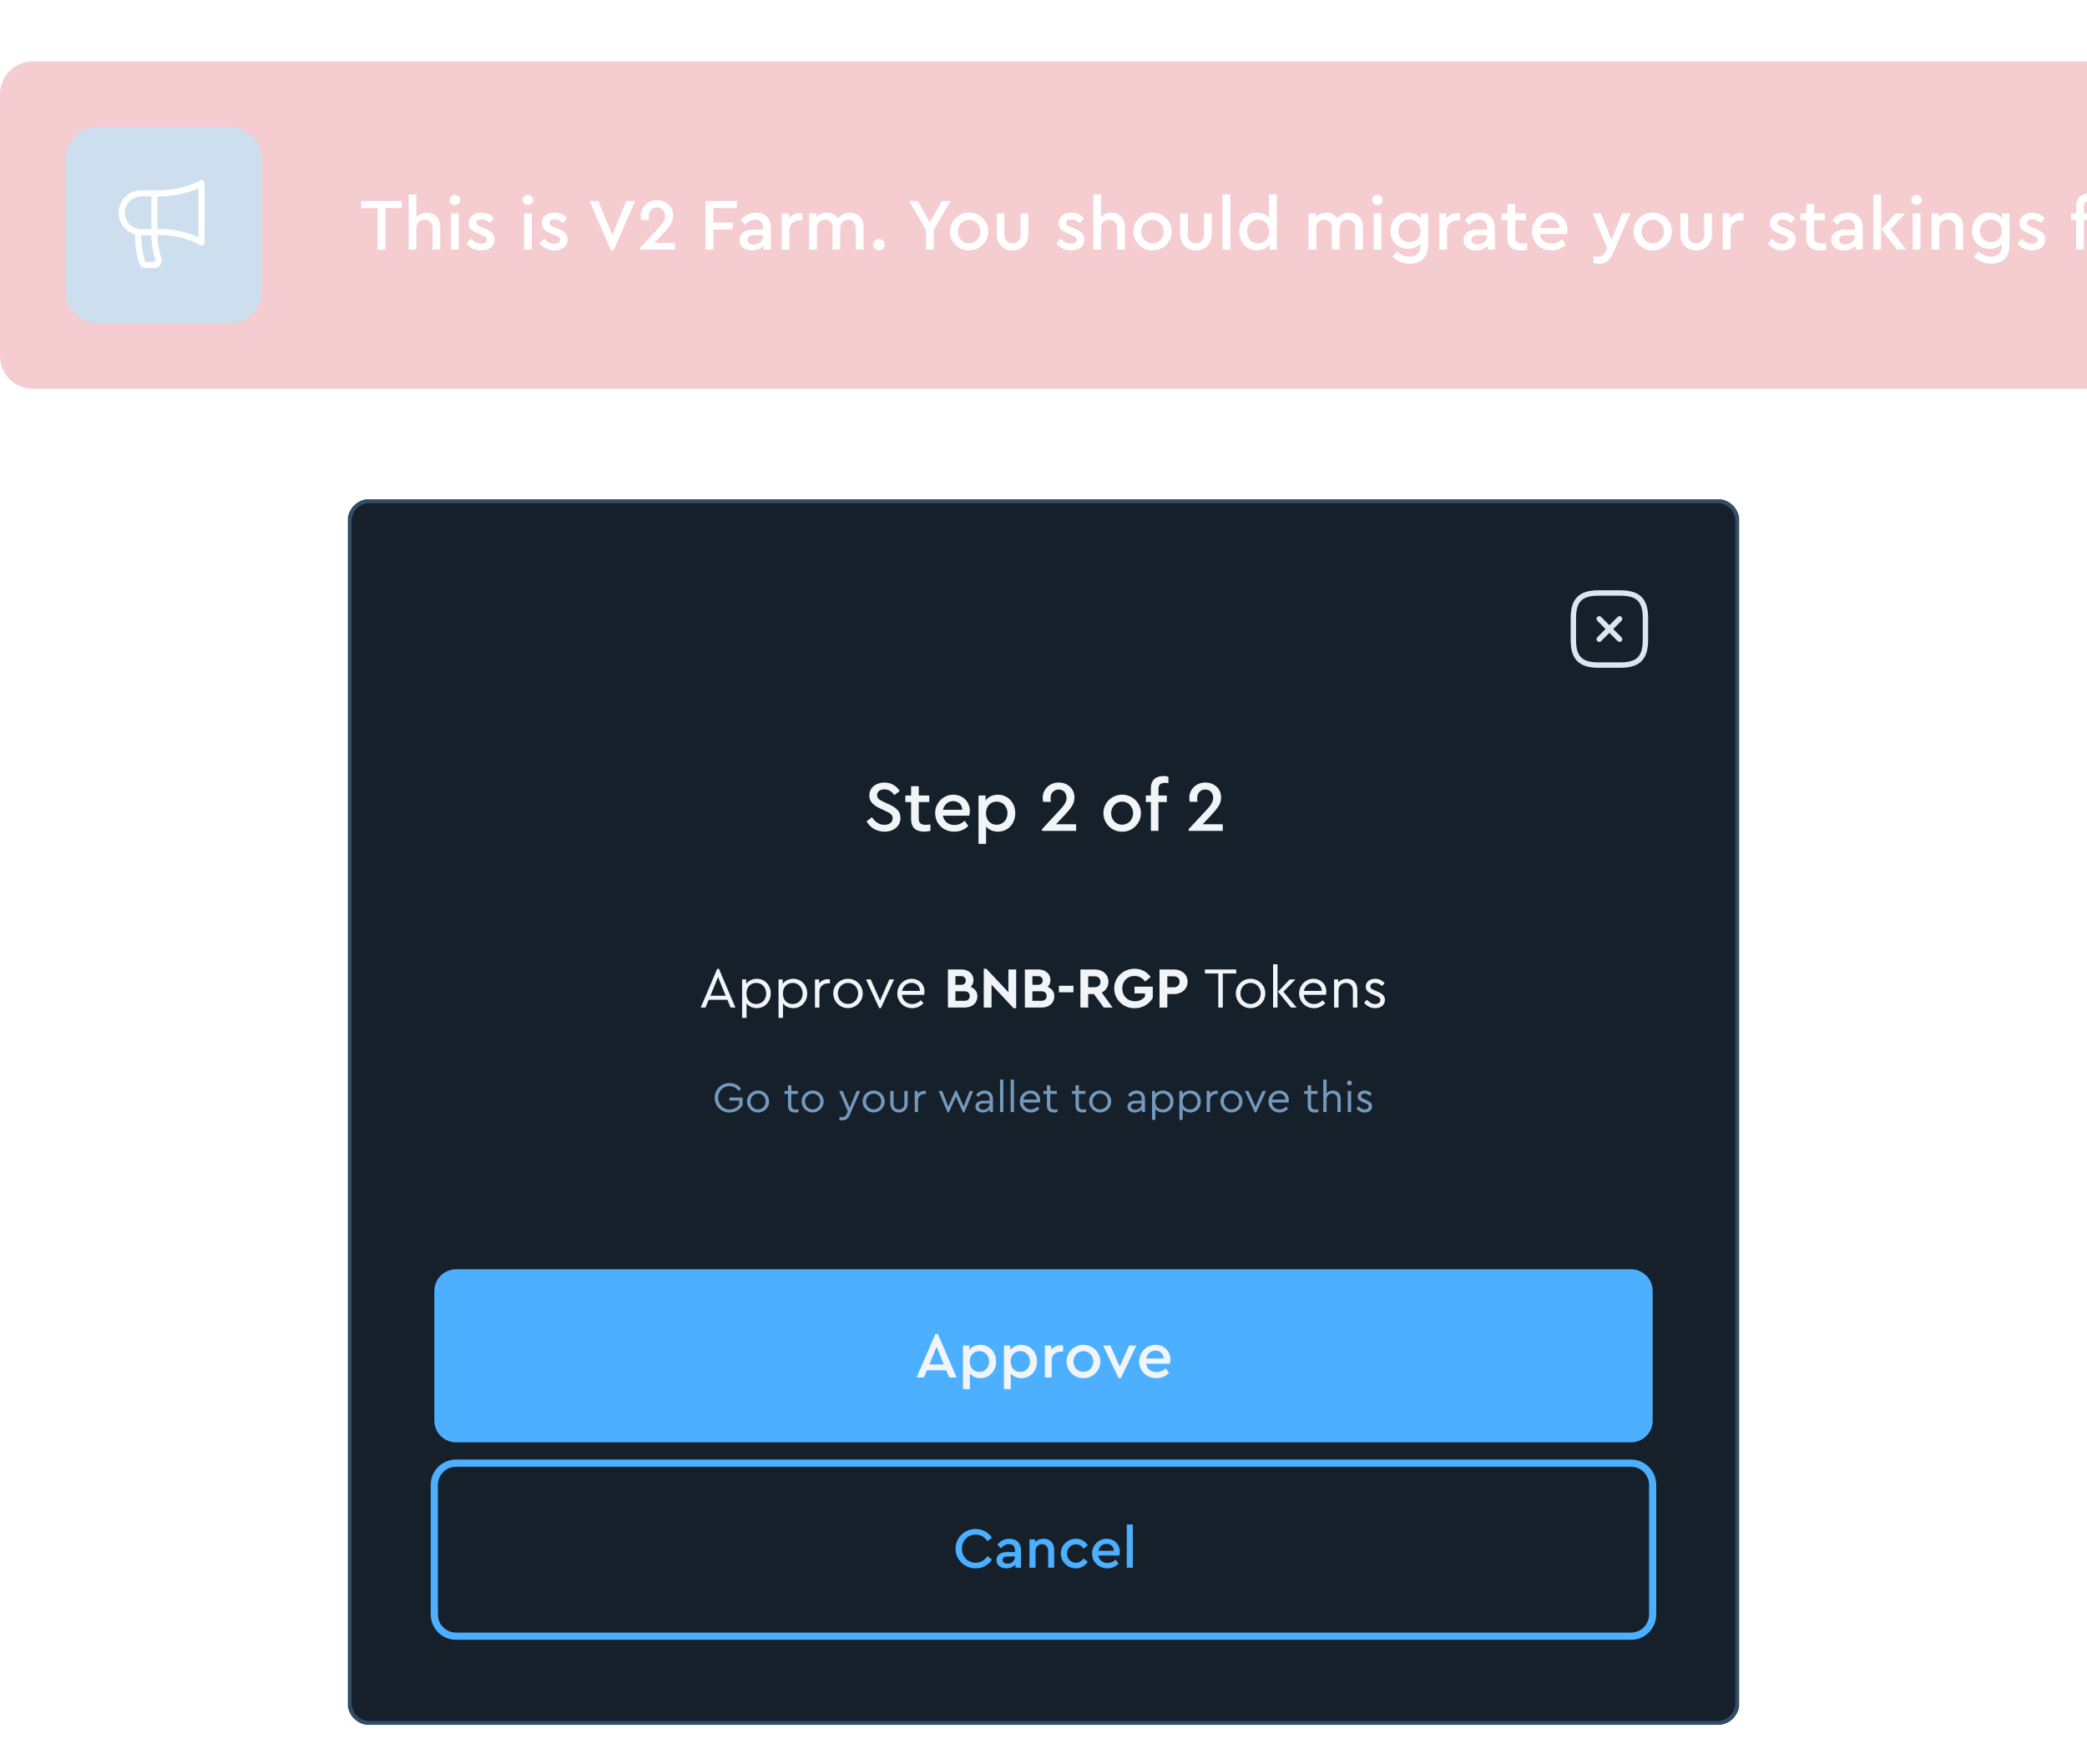 <svg width="510" height="431" viewBox="0 0 510 431" fill="none" xmlns="http://www.w3.org/2000/svg">
<g clip-path="url(#clip0_906_14602)">
<g clip-path="url(#clip1_906_14602)">
<path d="M419.715 122.44H90.285C87.609 122.44 85.44 124.609 85.44 127.285V416.197C85.44 418.872 87.609 421.041 90.285 421.041H419.715C422.391 421.041 424.56 418.872 424.56 416.197V127.285C424.56 124.609 422.391 122.44 419.715 122.44Z" fill="#15202B"/>
<path d="M390.797 156.863C390.63 156.863 390.463 156.801 390.33 156.669C390.075 156.414 390.075 155.991 390.33 155.736L395.316 150.75C395.571 150.495 395.994 150.495 396.25 150.75C396.505 151.006 396.505 151.428 396.25 151.684L391.264 156.669C391.141 156.801 390.965 156.863 390.797 156.863Z" fill="#DCE6EF"/>
<path d="M395.783 156.863C395.615 156.863 395.448 156.801 395.316 156.669L390.33 151.684C390.075 151.428 390.075 151.006 390.33 150.75C390.586 150.495 391.009 150.495 391.264 150.75L396.25 155.736C396.505 155.991 396.505 156.414 396.25 156.669C396.118 156.801 395.95 156.863 395.783 156.863Z" fill="#DCE6EF"/>
<path d="M395.933 163.179H390.648C385.865 163.179 383.821 161.136 383.821 156.353V151.068C383.821 146.285 385.865 144.241 390.648 144.241H395.933C400.716 144.241 402.759 146.285 402.759 151.068V156.353C402.759 161.136 400.716 163.179 395.933 163.179ZM390.648 145.562C386.587 145.562 385.143 147.007 385.143 151.068V156.353C385.143 160.413 386.587 161.858 390.648 161.858H395.933C399.993 161.858 401.438 160.413 401.438 156.353V151.068C401.438 147.007 399.993 145.562 395.933 145.562H390.648Z" fill="#DCE6EF"/>
<path d="M211.766 200.711C212.665 202.279 214.25 203.23 216.153 203.23C218.39 203.23 220.046 201.891 220.046 199.865C220.046 198.332 219.148 197.416 217.263 196.553L215.959 195.954C214.814 195.373 214.409 195.214 214.338 194.298C214.338 193.382 215.114 192.889 216.1 192.889C217.087 192.889 217.932 193.382 218.549 194.298L219.852 193.294C219.13 192.043 217.738 191.215 216.1 191.215C214.092 191.215 212.436 192.466 212.436 194.369C212.436 195.919 213.458 196.817 215.149 197.593L216.435 198.192C217.65 198.755 218.144 199.108 218.144 199.936C218.144 200.922 217.333 201.556 216.135 201.556C214.796 201.556 213.863 200.834 213.088 199.707L211.766 200.711ZM227.369 201.468C226.858 201.521 226.489 201.556 226.224 201.556C225.097 201.556 224.515 201.169 224.515 200.059V195.989H227.087V194.386H224.515V192.114H222.648V194.386H221.239V195.989H222.648V200.217C222.648 202.243 223.846 203.23 225.837 203.23C226.277 203.23 226.788 203.159 227.369 203.036V201.468ZM236.859 199.319C236.947 198.914 237 198.526 237 198.156C237 195.901 235.292 194.193 233.001 194.193C230.553 194.14 228.474 196.236 228.527 198.72C228.527 201.274 230.535 203.23 233.178 203.23C234.499 203.23 235.644 202.772 236.63 201.838L235.75 200.57C234.974 201.257 234.129 201.592 233.23 201.592C231.751 201.592 230.641 200.728 230.412 199.319H236.859ZM230.447 197.874C230.729 196.588 231.715 195.76 232.931 195.76C234.146 195.76 235.133 196.553 235.151 197.874H230.447ZM248.104 198.702C248.104 196.148 246.307 194.193 243.858 194.193C242.59 194.193 241.48 194.703 240.846 195.602V194.386H239.12V206.207H240.969V201.979C241.656 202.772 242.678 203.23 243.858 203.23C246.307 203.23 248.104 201.292 248.104 198.702ZM246.201 198.72C246.201 200.376 245.039 201.539 243.559 201.539C242.203 201.539 240.952 200.605 240.952 198.702C240.952 196.817 242.203 195.884 243.559 195.884C245.056 195.884 246.201 197.064 246.201 198.72ZM258.06 201.415L260.104 199.249C260.914 198.385 261.531 197.645 261.936 196.994C262.359 196.342 262.57 195.62 262.57 194.827C262.57 192.783 260.932 191.215 258.712 191.215C256.334 191.215 254.801 193.03 254.801 194.932C254.801 195.285 254.836 195.62 254.924 195.937H256.809C256.756 195.584 256.721 195.285 256.721 195.038C256.721 193.84 257.514 192.924 258.694 192.924C259.875 192.924 260.632 193.787 260.632 194.968C260.632 195.954 260.068 196.8 258.782 198.156L254.642 202.613V203.036H262.975V201.415H258.06ZM269.644 198.702C269.591 201.151 271.723 203.283 274.207 203.23C276.726 203.283 278.857 201.151 278.804 198.702C278.857 196.254 276.726 194.14 274.207 194.193C271.723 194.157 269.591 196.218 269.644 198.702ZM276.902 198.72C276.902 200.288 275.739 201.521 274.207 201.521C272.692 201.521 271.529 200.323 271.529 198.72C271.529 197.117 272.692 195.884 274.224 195.884C275.722 195.884 276.902 197.117 276.902 198.72ZM283.091 192.801C283.091 191.691 283.655 191.303 284.783 191.303C284.994 191.303 285.241 191.321 285.523 191.356V189.788C285.188 189.683 284.8 189.63 284.325 189.63C282.422 189.63 281.242 190.616 281.242 192.642V194.386H280.009V195.989H281.242V203.036H283.091V195.989H285.135V194.386H283.091V192.801ZM293.895 201.415L295.938 199.249C296.749 198.385 297.365 197.645 297.771 196.994C298.193 196.342 298.405 195.62 298.405 194.827C298.405 192.783 296.766 191.215 294.547 191.215C292.168 191.215 290.636 193.03 290.636 194.932C290.636 195.285 290.671 195.62 290.759 195.937H292.644C292.591 195.584 292.556 195.285 292.556 195.038C292.556 193.84 293.349 192.924 294.529 192.924C295.709 192.924 296.467 193.787 296.467 194.968C296.467 195.954 295.903 196.8 294.617 198.156L290.477 202.613V203.036H298.81V201.415H293.895Z" fill="#F1F5F8"/>
<path d="M178.542 246.197H179.712L175.681 236.74H175.273L171.242 246.197H172.398L173.187 244.308H177.753L178.542 246.197ZM177.33 243.322H173.61L175.47 238.742L177.33 243.322ZM188.352 242.758C188.352 240.743 186.914 239.178 184.955 239.178C183.884 239.178 182.884 239.644 182.362 240.433V239.333H181.348V248.734H182.433V245.21C182.997 245.929 183.941 246.352 184.955 246.352C186.886 246.352 188.352 244.773 188.352 242.758ZM187.239 242.772C187.239 244.252 186.196 245.351 184.8 245.351C183.532 245.351 182.419 244.506 182.419 242.758C182.419 241.025 183.574 240.179 184.8 240.179C186.196 240.179 187.239 241.292 187.239 242.772ZM197.257 242.758C197.257 240.743 195.82 239.178 193.861 239.178C192.79 239.178 191.789 239.644 191.267 240.433V239.333H190.253V248.734H191.338V245.21C191.902 245.929 192.846 246.352 193.861 246.352C195.791 246.352 197.257 244.773 197.257 242.758ZM196.144 242.772C196.144 244.252 195.101 245.351 193.706 245.351C192.437 245.351 191.324 244.506 191.324 242.758C191.324 241.025 192.48 240.179 193.706 240.179C195.101 240.179 196.144 241.292 196.144 242.772ZM202.807 239.333C202.624 239.291 202.455 239.277 202.3 239.277C201.468 239.277 200.665 239.644 200.172 240.306V239.333H199.157V246.197H200.242V242.307C200.242 241.039 201.243 240.292 202.399 240.292H202.807V239.333ZM203.633 242.758C203.604 244.689 205.253 246.38 207.212 246.338C209.171 246.38 210.862 244.689 210.82 242.758C210.862 240.799 209.185 239.15 207.226 239.178C205.267 239.136 203.59 240.799 203.633 242.758ZM209.707 242.772C209.707 244.21 208.607 245.337 207.212 245.337C205.817 245.337 204.746 244.21 204.746 242.772C204.746 241.292 205.817 240.179 207.226 240.179C208.622 240.179 209.707 241.292 209.707 242.772ZM217.329 239.333L215.06 244.506L212.776 239.333H211.621L214.862 246.352H215.257L218.484 239.333H217.329ZM225.834 243.096C225.89 242.815 225.918 242.547 225.918 242.279C225.918 240.461 224.565 239.178 222.79 239.178C220.831 239.178 219.281 240.785 219.281 242.772C219.281 244.788 220.873 246.352 222.917 246.352C224.002 246.352 224.946 245.901 225.665 245.154L225.031 244.421C224.41 245.041 223.706 245.351 222.931 245.351C221.578 245.351 220.535 244.449 220.408 243.096H225.834ZM220.45 242.138C220.69 240.954 221.62 240.165 222.762 240.165C223.903 240.165 224.791 240.912 224.805 242.138H220.45ZM238.85 243.463C238.85 242.335 238.23 241.546 237.201 241.166C237.666 240.729 237.892 240.165 237.892 239.489C237.892 237.966 236.665 236.895 234.946 236.895H231.648V246.197H235.792C237.581 246.197 238.85 245.069 238.85 243.463ZM234.791 238.53C235.566 238.53 236.003 238.925 236.003 239.587C236.003 240.25 235.566 240.658 234.791 240.658H233.48V238.53H234.791ZM236.975 243.392C236.975 244.125 236.482 244.562 235.651 244.562H233.48V242.223H235.651C236.482 242.223 236.975 242.674 236.975 243.392ZM246.42 236.895V242.448L241.022 236.726H240.402V246.197H242.304V240.616L247.688 246.366H248.322V236.895H246.42ZM257.65 243.463C257.65 242.335 257.03 241.546 256.001 241.166C256.466 240.729 256.692 240.165 256.692 239.489C256.692 237.966 255.466 236.895 253.746 236.895H250.449V246.197H254.592C256.382 246.197 257.65 245.069 257.65 243.463ZM253.591 238.53C254.367 238.53 254.803 238.925 254.803 239.587C254.803 240.25 254.367 240.658 253.591 240.658H252.281V238.53H253.591ZM255.776 243.392C255.776 244.125 255.283 244.562 254.451 244.562H252.281V242.223H254.451C255.283 242.223 255.776 242.674 255.776 243.392ZM258.765 242.476H262.317V240.884H258.765V242.476ZM271.869 246.197L269.233 242.547C270.248 242.039 270.868 241.081 270.868 239.897C270.868 238.107 269.459 236.895 267.514 236.895H264.019V246.197H265.921V242.913H267.317L269.726 246.197H271.869ZM265.921 238.572H267.514C268.374 238.572 268.923 239.108 268.923 239.897C268.923 240.701 268.402 241.236 267.514 241.236H265.921V238.572ZM272.291 241.546C272.249 244.21 274.532 246.422 277.266 246.366C278.239 246.366 279.113 246.141 279.888 245.675C280.677 245.21 281.283 244.59 281.706 243.843V241.095H277.238V242.744H279.803V243.505C279.282 244.224 278.422 244.661 277.351 244.661C275.505 244.661 274.25 243.35 274.25 241.546C274.25 239.77 275.462 238.488 277.238 238.488C278.309 238.488 279.169 238.939 279.831 239.855L281.184 238.742C280.282 237.459 278.901 236.726 277.266 236.726C274.518 236.684 272.235 238.868 272.291 241.546ZM283.356 246.197H285.259V242.913H286.852C288.796 242.913 290.206 241.673 290.206 239.897C290.206 238.107 288.796 236.895 286.852 236.895H283.356V246.197ZM285.259 241.25V238.572H286.852C287.711 238.572 288.261 239.108 288.261 239.897C288.261 240.701 287.739 241.25 286.852 241.25H285.259ZM297.714 246.197H298.813V237.882H302.097V236.895H294.444V237.882H297.714V246.197ZM302.01 242.758C301.982 244.689 303.63 246.38 305.589 246.338C307.548 246.38 309.24 244.689 309.197 242.758C309.24 240.799 307.562 239.15 305.604 239.178C303.645 239.136 301.967 240.799 302.01 242.758ZM308.084 242.772C308.084 244.21 306.985 245.337 305.589 245.337C304.194 245.337 303.123 244.21 303.123 242.772C303.123 241.292 304.194 240.179 305.604 240.179C306.999 240.179 308.084 241.292 308.084 242.772ZM311.105 246.197H312.19V235.627H311.105V246.197ZM313.614 242.349L316.587 239.333H315.164L312.303 242.335L315.46 246.197H316.855L313.614 242.349ZM324.019 243.096C324.075 242.815 324.104 242.547 324.104 242.279C324.104 240.461 322.751 239.178 320.975 239.178C319.016 239.178 317.466 240.785 317.466 242.772C317.466 244.788 319.058 246.352 321.102 246.352C322.187 246.352 323.131 245.901 323.85 245.154L323.216 244.421C322.596 245.041 321.891 245.351 321.116 245.351C319.763 245.351 318.72 244.449 318.593 243.096H324.019ZM318.635 242.138C318.875 240.954 319.805 240.165 320.947 240.165C322.088 240.165 322.976 240.912 322.99 242.138H318.635ZM331.69 241.884C331.69 240.264 330.732 239.178 329.139 239.178C328.28 239.178 327.533 239.503 327.025 240.066V239.333H326.011V246.197H327.096V242.011C327.096 240.94 327.843 240.179 328.9 240.179C329.957 240.179 330.605 240.926 330.605 242.011V246.197H331.69V241.884ZM333.344 245.013C333.95 245.802 334.881 246.352 336.022 246.352C336.699 246.352 337.262 246.183 337.727 245.83C338.192 245.478 338.432 244.971 338.432 244.337C338.432 243.392 337.896 242.857 336.614 242.307L335.98 242.039C335.148 241.687 334.866 241.476 334.866 241.039C334.866 240.489 335.331 240.179 336.008 240.179C336.642 240.179 337.234 240.475 337.699 240.94L338.362 240.264C337.798 239.587 337.023 239.178 336.064 239.178C334.754 239.178 333.753 239.897 333.753 241.095C333.753 242.011 334.317 242.533 335.458 242.998L336.121 243.28C336.966 243.618 337.319 243.829 337.319 244.379C337.319 244.985 336.755 245.351 336.008 245.351C335.233 245.351 334.697 244.971 334.035 244.294L333.344 245.013Z" fill="#F1F5F8"/>
<path d="M174.648 268.253C174.616 270.251 176.276 271.889 178.274 271.857C178.961 271.857 179.584 271.699 180.145 271.371C180.715 271.043 181.159 270.599 181.466 270.05V268.189H178.263V268.929H180.641V269.87C180.166 270.631 179.331 271.117 178.316 271.117C176.709 271.149 175.473 269.838 175.504 268.242C175.473 266.667 176.688 265.378 178.274 265.41C179.204 265.41 179.954 265.832 180.493 266.562L181.117 266.075C180.472 265.177 179.457 264.649 178.274 264.649C176.276 264.617 174.616 266.255 174.648 268.253ZM182.555 269.162C182.534 270.61 183.771 271.878 185.24 271.847C186.709 271.878 187.978 270.61 187.946 269.162C187.978 267.693 186.72 266.456 185.251 266.477C183.781 266.445 182.524 267.693 182.555 269.162ZM187.111 269.172C187.111 270.251 186.287 271.096 185.24 271.096C184.194 271.096 183.39 270.251 183.39 269.172C183.39 268.063 184.194 267.228 185.251 267.228C186.297 267.228 187.111 268.063 187.111 269.172ZM195.151 271.054C194.887 271.096 194.665 271.117 194.464 271.117C193.756 271.117 193.375 270.864 193.375 270.134V267.323H194.982V266.593H193.375V265.188H192.562V266.593H191.695V267.323H192.562V270.187C192.562 271.318 193.227 271.857 194.295 271.857C194.538 271.857 194.824 271.815 195.151 271.741V271.054ZM195.892 269.162C195.871 270.61 197.108 271.878 198.577 271.847C200.046 271.878 201.314 270.61 201.283 269.162C201.314 267.693 200.057 266.456 198.587 266.477C197.118 266.445 195.86 267.693 195.892 269.162ZM200.448 269.172C200.448 270.251 199.623 271.096 198.577 271.096C197.53 271.096 196.727 270.251 196.727 269.172C196.727 268.063 197.53 267.228 198.587 267.228C199.634 267.228 200.448 268.063 200.448 269.172ZM209.333 266.593L207.631 270.695L205.929 266.593H205.052L207.187 271.582L206.912 272.195C206.648 272.819 206.288 273.02 205.749 273.02C205.601 273.02 205.39 272.999 205.126 272.967V273.654C205.39 273.728 205.654 273.76 205.918 273.76C206.711 273.76 207.271 273.358 207.663 272.46L210.199 266.593H209.333ZM210.797 269.162C210.776 270.61 212.013 271.878 213.482 271.847C214.951 271.878 216.22 270.61 216.188 269.162C216.22 267.693 214.962 266.456 213.493 266.477C212.023 266.445 210.766 267.693 210.797 269.162ZM215.353 269.172C215.353 270.251 214.529 271.096 213.482 271.096C212.436 271.096 211.632 270.251 211.632 269.172C211.632 268.063 212.436 267.228 213.493 267.228C214.539 267.228 215.353 268.063 215.353 269.172ZM217.555 269.69C217.555 270.99 218.485 271.857 219.69 271.857C220.885 271.857 221.815 270.99 221.815 269.69V266.593H221.001V269.743C221.001 270.557 220.441 271.107 219.69 271.107C218.929 271.107 218.358 270.578 218.358 269.743V266.593H217.555V269.69ZM226.271 266.593C226.133 266.562 226.007 266.551 225.89 266.551C225.267 266.551 224.664 266.826 224.294 267.323V266.593H223.533V271.741H224.347V268.824C224.347 267.872 225.098 267.312 225.964 267.312H226.271V266.593ZM236.95 266.593L235.491 270.377L233.758 266.477H233.451L231.739 270.409L230.249 266.593H229.382L231.57 271.857H231.855L233.599 267.967L235.354 271.857H235.65L237.817 266.593H236.95ZM242.647 268.57C242.647 267.217 241.855 266.477 240.639 266.477C239.783 266.477 239.011 266.847 238.546 267.608L239.085 268.052C239.508 267.502 239.963 267.228 240.586 267.228C241.358 267.228 241.833 267.682 241.833 268.528V268.972H240.206C239.096 268.972 238.356 269.532 238.356 270.409C238.356 271.297 239.096 271.857 240.153 271.857C240.903 271.857 241.506 271.582 241.886 271.075V271.741H242.647V268.57ZM241.833 269.764C241.833 270.557 241.104 271.181 240.258 271.181C239.656 271.181 239.191 270.885 239.191 270.367C239.191 269.891 239.582 269.638 240.301 269.638H241.833V269.764ZM244.374 271.741H245.188V263.813H244.374V271.741ZM246.975 271.741H247.789V263.813H246.975V271.741ZM254.121 269.416C254.163 269.204 254.184 269.003 254.184 268.802C254.184 267.439 253.17 266.477 251.838 266.477C250.369 266.477 249.206 267.682 249.206 269.172C249.206 270.684 250.4 271.857 251.933 271.857C252.747 271.857 253.455 271.519 253.994 270.959L253.518 270.409C253.053 270.874 252.525 271.107 251.944 271.107C250.929 271.107 250.147 270.43 250.052 269.416H254.121ZM250.083 268.697C250.263 267.809 250.961 267.217 251.817 267.217C252.673 267.217 253.339 267.777 253.349 268.697H250.083ZM258.426 271.054C258.162 271.096 257.94 271.117 257.739 271.117C257.031 271.117 256.651 270.864 256.651 270.134V267.323H258.257V266.593H256.651V265.188H255.837V266.593H254.97V267.323H255.837V270.187C255.837 271.318 256.503 271.857 257.57 271.857C257.813 271.857 258.099 271.815 258.426 271.741V271.054ZM265.414 271.054C265.15 271.096 264.928 271.117 264.727 271.117C264.019 271.117 263.638 270.864 263.638 270.134V267.323H265.245V266.593H263.638V265.188H262.824V266.593H261.958V267.323H262.824V270.187C262.824 271.318 263.49 271.857 264.558 271.857C264.801 271.857 265.086 271.815 265.414 271.741V271.054ZM266.155 269.162C266.134 270.61 267.37 271.878 268.84 271.847C270.309 271.878 271.577 270.61 271.546 269.162C271.577 267.693 270.319 266.456 268.85 266.477C267.381 266.445 266.123 267.693 266.155 269.162ZM270.71 269.172C270.71 270.251 269.886 271.096 268.84 271.096C267.793 271.096 266.99 270.251 266.99 269.172C266.99 268.063 267.793 267.228 268.85 267.228C269.897 267.228 270.71 268.063 270.71 269.172ZM279.797 268.57C279.797 267.217 279.004 266.477 277.789 266.477C276.933 266.477 276.161 266.847 275.696 267.608L276.235 268.052C276.658 267.502 277.112 267.228 277.736 267.228C278.508 267.228 278.983 267.682 278.983 268.528V268.972H277.355C276.246 268.972 275.506 269.532 275.506 270.409C275.506 271.297 276.246 271.857 277.303 271.857C278.053 271.857 278.656 271.582 279.036 271.075V271.741H279.797V268.57ZM278.983 269.764C278.983 270.557 278.254 271.181 277.408 271.181C276.806 271.181 276.341 270.885 276.341 270.367C276.341 269.891 276.732 269.638 277.451 269.638H278.983V269.764ZM286.777 269.162C286.777 267.65 285.699 266.477 284.229 266.477C283.426 266.477 282.676 266.826 282.285 267.418V266.593H281.524V273.644H282.337V271.001C282.76 271.54 283.468 271.857 284.229 271.857C285.678 271.857 286.777 270.673 286.777 269.162ZM285.942 269.172C285.942 270.282 285.16 271.107 284.113 271.107C283.162 271.107 282.327 270.473 282.327 269.162C282.327 267.862 283.194 267.228 284.113 267.228C285.16 267.228 285.942 268.063 285.942 269.172ZM293.455 269.162C293.455 267.65 292.377 266.477 290.908 266.477C290.105 266.477 289.354 266.826 288.963 267.418V266.593H288.202V273.644H289.016V271.001C289.439 271.54 290.147 271.857 290.908 271.857C292.356 271.857 293.455 270.673 293.455 269.162ZM292.62 269.172C292.62 270.282 291.838 271.107 290.792 271.107C289.84 271.107 289.005 270.473 289.005 269.162C289.005 267.862 289.872 267.228 290.792 267.228C291.838 267.228 292.62 268.063 292.62 269.172ZM297.618 266.593C297.481 266.562 297.354 266.551 297.238 266.551C296.614 266.551 296.011 266.826 295.641 267.323V266.593H294.88V271.741H295.694V268.824C295.694 267.872 296.445 267.312 297.312 267.312H297.618V266.593ZM298.236 269.162C298.215 270.61 299.452 271.878 300.921 271.847C302.39 271.878 303.659 270.61 303.627 269.162C303.659 267.693 302.401 266.456 300.932 266.477C299.463 266.445 298.205 267.693 298.236 269.162ZM302.792 269.172C302.792 270.251 301.968 271.096 300.921 271.096C299.875 271.096 299.071 270.251 299.071 269.172C299.071 268.063 299.875 267.228 300.932 267.228C301.978 267.228 302.792 268.063 302.792 269.172ZM308.509 266.593L306.807 270.473L305.095 266.593H304.228L306.659 271.857H306.955L309.375 266.593H308.509ZM314.888 269.416C314.931 269.204 314.952 269.003 314.952 268.802C314.952 267.439 313.937 266.477 312.605 266.477C311.136 266.477 309.973 267.682 309.973 269.172C309.973 270.684 311.168 271.857 312.7 271.857C313.514 271.857 314.223 271.519 314.762 270.959L314.286 270.409C313.821 270.874 313.292 271.107 312.711 271.107C311.696 271.107 310.914 270.43 310.819 269.416H314.888ZM310.851 268.697C311.03 267.809 311.728 267.217 312.584 267.217C313.44 267.217 314.106 267.777 314.117 268.697H310.851ZM322.155 271.054C321.891 271.096 321.669 271.117 321.468 271.117C320.76 271.117 320.38 270.864 320.38 270.134V267.323H321.986V266.593H320.38V265.188H319.566V266.593H318.699V267.323H319.566V270.187C319.566 271.318 320.232 271.857 321.299 271.857C321.542 271.857 321.828 271.815 322.155 271.741V271.054ZM327.63 268.507C327.63 267.291 326.911 266.477 325.727 266.477C325.082 266.477 324.533 266.741 324.184 267.175V263.813H323.37V271.741H324.184V268.612C324.184 267.809 324.744 267.228 325.537 267.228C326.33 267.228 326.816 267.777 326.816 268.612V271.741H327.63V268.507ZM329.356 271.741H330.17V266.593H329.356V271.741ZM329.155 264.627C329.155 264.966 329.43 265.219 329.768 265.219C330.107 265.219 330.371 264.966 330.371 264.627C330.371 264.3 330.096 264.035 329.768 264.035C329.43 264.035 329.155 264.3 329.155 264.627ZM331.472 270.853C331.926 271.445 332.624 271.857 333.48 271.857C333.987 271.857 334.41 271.73 334.759 271.466C335.108 271.202 335.288 270.821 335.288 270.346C335.288 269.638 334.886 269.236 333.924 268.824L333.448 268.623C332.825 268.359 332.613 268.2 332.613 267.872C332.613 267.46 332.962 267.228 333.47 267.228C333.945 267.228 334.389 267.45 334.738 267.798L335.235 267.291C334.812 266.784 334.231 266.477 333.512 266.477C332.529 266.477 331.778 267.016 331.778 267.915C331.778 268.602 332.201 268.993 333.057 269.342L333.554 269.553C334.188 269.807 334.453 269.965 334.453 270.377C334.453 270.832 334.03 271.107 333.47 271.107C332.888 271.107 332.487 270.821 331.99 270.314L331.472 270.853Z" fill="#7599BD"/>
<g filter="url(#filter0_dd_906_14602)">
<path d="M106.14 303.451C106.14 300.532 108.506 298.166 111.425 298.166H398.575C401.494 298.166 403.86 300.532 403.86 303.451V335.161C403.86 338.08 401.494 340.446 398.575 340.446H111.425C108.506 340.446 106.14 338.08 106.14 335.161V303.451Z" fill="#4CAFFF"/>
<path d="M231.971 324.591H233.778L229.165 313.952H228.594L223.98 324.591H225.772L226.517 322.847H231.226L231.971 324.591ZM230.623 321.404H227.119L228.879 317.076L230.623 321.404ZM243.42 320.691C243.42 318.392 241.803 316.632 239.599 316.632C238.457 316.632 237.458 317.091 236.888 317.9V316.806H235.334V327.445H236.999V323.64C237.617 324.353 238.537 324.765 239.599 324.765C241.803 324.765 243.42 323.021 243.42 320.691ZM241.708 320.706C241.708 322.197 240.661 323.243 239.329 323.243C238.108 323.243 236.983 322.403 236.983 320.691C236.983 318.994 238.108 318.154 239.329 318.154C240.677 318.154 241.708 319.216 241.708 320.706ZM253.422 320.691C253.422 318.392 251.804 316.632 249.601 316.632C248.459 316.632 247.46 317.091 246.889 317.9V316.806H245.336V327.445H247V323.64C247.619 324.353 248.538 324.765 249.601 324.765C251.804 324.765 253.422 323.021 253.422 320.691ZM251.709 320.706C251.709 322.197 250.663 323.243 249.331 323.243C248.11 323.243 246.985 322.403 246.985 320.691C246.985 318.994 248.11 318.154 249.331 318.154C250.679 318.154 251.709 319.216 251.709 320.706ZM259.794 316.806C259.603 316.758 259.397 316.727 259.159 316.727C258.272 316.727 257.447 317.123 256.892 317.821V316.806H255.338V324.591H257.003V320.437C257.003 319.057 257.97 318.281 259.286 318.281H259.794V316.806ZM260.637 320.691C260.59 322.894 262.508 324.813 264.744 324.765C267.011 324.813 268.93 322.894 268.882 320.691C268.93 318.487 267.011 316.584 264.744 316.632C262.508 316.6 260.59 318.455 260.637 320.691ZM267.17 320.706C267.17 322.117 266.123 323.227 264.744 323.227C263.38 323.227 262.334 322.149 262.334 320.706C262.334 319.264 263.38 318.154 264.76 318.154C266.107 318.154 267.17 319.264 267.17 320.706ZM275.903 316.806L273.636 321.959L271.353 316.806H269.577L273.35 324.765H273.921L277.679 316.806H275.903ZM285.88 321.245C285.96 320.881 286.007 320.532 286.007 320.199C286.007 318.17 284.469 316.632 282.408 316.632C280.204 316.584 278.333 318.471 278.381 320.706C278.381 323.005 280.188 324.765 282.567 324.765C283.756 324.765 284.786 324.353 285.674 323.513L284.881 322.371C284.184 322.989 283.423 323.291 282.614 323.291C281.282 323.291 280.283 322.514 280.077 321.245H285.88ZM280.109 319.945C280.363 318.788 281.251 318.043 282.345 318.043C283.439 318.043 284.326 318.756 284.342 319.945H280.109Z" fill="#F1F5F8"/>
</g>
<g filter="url(#filter1_dd_906_14602)">
<path d="M106.14 359.824C106.14 356.905 108.506 354.539 111.425 354.539H398.575C401.494 354.539 403.86 356.905 403.86 359.824V391.534C403.86 394.453 401.494 396.819 398.575 396.819H111.425C108.506 396.819 106.14 394.453 106.14 391.534V359.824Z" fill="#15202B"/>
<path d="M233.517 375.432C233.46 378.095 235.757 380.28 238.407 380.238C240.14 380.238 241.606 379.406 242.395 378.095L241.268 377.264C240.606 378.293 239.647 378.871 238.421 378.871C236.518 378.871 235.067 377.405 235.067 375.432C235.067 373.459 236.518 371.993 238.421 371.993C239.647 371.993 240.606 372.571 241.268 373.6L242.395 372.768C241.592 371.458 240.112 370.626 238.407 370.626C235.757 370.584 233.46 372.768 233.517 375.432ZM249.512 375.897C249.512 374.037 248.384 373.008 246.679 373.008C245.481 373.008 244.452 373.487 243.762 374.488L244.621 375.361C245.199 374.671 245.763 374.333 246.538 374.333C247.482 374.333 248.018 374.854 248.018 375.812V376.263H246.059C244.494 376.263 243.508 377.038 243.508 378.236C243.508 379.434 244.466 380.238 245.918 380.238C246.862 380.238 247.623 379.913 248.13 379.307V380.083H249.512V375.897ZM248.018 377.461C248.018 378.405 247.229 379.096 246.228 379.096C245.509 379.096 245.015 378.758 245.015 378.18C245.015 377.616 245.453 377.334 246.242 377.334H248.018V377.461ZM257.617 375.756C257.617 374.107 256.645 373.008 255.024 373.008C254.164 373.008 253.474 373.29 252.952 373.839V373.163H251.571V380.083H253.051V375.953C253.051 375.009 253.713 374.347 254.629 374.347C255.531 374.347 256.137 374.995 256.137 375.953V380.083H257.617V375.756ZM259.24 376.616C259.24 378.631 260.861 380.238 262.905 380.238C264.159 380.238 265.202 379.632 265.822 378.631L264.779 377.828C264.272 378.518 263.652 378.871 262.919 378.871C261.679 378.871 260.748 377.884 260.748 376.616C260.748 375.361 261.679 374.375 262.919 374.375C263.666 374.375 264.286 374.727 264.779 375.432L265.822 374.614C265.216 373.614 264.187 373.008 262.905 373.008C260.917 372.98 259.198 374.629 259.24 376.616ZM273.545 377.109C273.615 376.785 273.658 376.475 273.658 376.179C273.658 374.375 272.291 373.008 270.459 373.008C268.5 372.966 266.837 374.643 266.879 376.63C266.879 378.673 268.486 380.238 270.6 380.238C271.657 380.238 272.573 379.871 273.362 379.124L272.657 378.11C272.037 378.659 271.361 378.927 270.642 378.927C269.458 378.927 268.57 378.236 268.387 377.109H273.545ZM268.415 375.953C268.641 374.924 269.43 374.262 270.402 374.262C271.375 374.262 272.164 374.896 272.178 375.953H268.415ZM275.353 380.083H276.833V369.513H275.353V380.083Z" fill="#4CAFFF"/>
<path d="M111.425 355.42H398.575V353.658H111.425V355.42ZM402.979 359.824V391.534H404.741V359.824H402.979ZM398.575 395.938H111.425V397.7H398.575V395.938ZM107.021 391.534V359.824H105.259V391.534H107.021ZM111.425 395.938C108.993 395.938 107.021 393.966 107.021 391.534H105.259C105.259 394.939 108.02 397.7 111.425 397.7V395.938ZM402.979 391.534C402.979 393.966 401.007 395.938 398.575 395.938V397.7C401.98 397.7 404.741 394.939 404.741 391.534H402.979ZM398.575 355.42C401.007 355.42 402.979 357.392 402.979 359.824H404.741C404.741 356.419 401.98 353.658 398.575 353.658V355.42ZM111.425 353.658C108.02 353.658 105.259 356.419 105.259 359.824H107.021C107.021 357.392 108.993 355.42 111.425 355.42V353.658Z" fill="#4CAFFF"/>
</g>
<path d="M419.715 122.44H90.285C87.609 122.44 85.44 124.609 85.44 127.285V416.197C85.44 418.872 87.609 421.041 90.285 421.041H419.715C422.391 421.041 424.56 418.872 424.56 416.197V127.285C424.56 124.609 422.391 122.44 419.715 122.44Z" stroke="#324D68"/>
</g>
<g opacity="0.2">
<path d="M0 23C0 18.582 3.582 15 8 15H1384C1388.42 15 1392 18.582 1392 23V87C1392 91.418 1388.42 95 1384 95H8C3.582 95 0 91.418 0 87V23Z" fill="#ce0014"/>
<path d="M56 31H24C19.582 31 16 34.582 16 39V71C16 75.418 19.582 79 24 79H56C60.418 79 64 75.418 64 71V39C64 34.582 60.418 31 56 31Z" fill="#0760A8"/>
<path fill-rule="evenodd" clip-rule="evenodd" d="M50 44.75C50 44.614 49.964 44.482 49.895 44.366C49.825 44.25 49.726 44.154 49.607 44.09C49.488 44.026 49.354 43.995 49.219 44.001C49.084 44.006 48.953 44.049 48.839 44.123C48.792 44.153 48.745 44.18 48.697 44.208C48.537 44.3 48.373 44.387 48.207 44.47C47.766 44.69 47.097 44.989 46.205 45.29C44.425 45.89 41.755 46.5 38.25 46.5H34.5C33.172 46.498 31.888 46.978 30.886 47.85C29.883 48.722 29.23 49.927 29.047 51.243C28.865 52.558 29.164 53.896 29.891 55.008C30.617 56.12 31.722 56.932 33 57.293V57.75C33 60.811 33.684 63.255 34.061 64.371C34.301 65.08 34.965 65.5 35.661 65.5H37.674C38.968 65.5 39.774 64.178 39.406 63.047C38.994 61.779 38.5 59.779 38.5 57.5C38.5 57.47 38.498 57.44 38.495 57.412C41.877 57.44 44.46 58.056 46.198 58.663C47.088 58.975 47.757 59.283 48.198 59.512C48.282 59.555 48.369 59.608 48.459 59.662C48.816 59.876 49.216 60.117 49.601 59.912C49.722 59.848 49.822 59.753 49.893 59.636C49.963 59.519 50 59.386 50 59.25V44.75ZM38.5 55.912C42.064 55.941 44.813 56.59 46.693 57.247C47.43 57.505 48.033 57.764 48.5 57.987V45.993C48.033 46.209 47.427 46.46 46.685 46.711C44.807 47.345 42.061 47.971 38.5 47.999V55.912ZM34.5 57.75V57.5H37C37 59.986 37.537 62.148 37.98 63.51C37.998 63.567 38.001 63.628 37.991 63.688C37.981 63.747 37.958 63.804 37.923 63.853C37.853 63.957 37.761 64 37.674 64H35.661C35.556 64 35.5 63.942 35.482 63.891C35.138 62.873 34.5 60.597 34.5 57.75ZM34.5 48H37V56H34.5C33.44 56 32.422 55.578 31.672 54.828C30.922 54.078 30.5 53.061 30.5 52C30.5 50.939 30.922 49.921 31.672 49.171C32.422 48.421 33.44 48 34.5 48Z" fill="white"/>
<path d="M92.284 61H94.192V50.83H98.206V49.12H88.288V50.83H92.284V61ZM107.584 55.474C107.584 53.386 106.324 51.964 104.308 51.964C103.246 51.964 102.346 52.342 101.752 53.044V47.5H99.862V61H101.752V55.744C101.752 54.538 102.598 53.692 103.768 53.692C104.938 53.692 105.694 54.52 105.694 55.744V61H107.584V55.474ZM110.216 61H112.106V52.162H110.216V61ZM109.874 48.868C109.874 49.57 110.45 50.11 111.17 50.11C111.872 50.11 112.448 49.57 112.448 48.868C112.448 48.166 111.872 47.608 111.17 47.608C110.45 47.608 109.874 48.166 109.874 48.868ZM114.011 59.488C114.803 60.514 116.063 61.198 117.575 61.198C118.511 61.198 119.285 60.964 119.915 60.496C120.545 60.01 120.851 59.344 120.851 58.498C120.851 57.256 120.113 56.536 118.439 55.834L117.593 55.492C116.729 55.132 116.423 54.898 116.423 54.448C116.423 53.89 116.891 53.602 117.629 53.602C118.403 53.602 119.141 53.926 119.699 54.502L120.725 53.332C119.951 52.414 118.943 51.964 117.665 51.964C115.865 51.964 114.551 52.936 114.551 54.52C114.551 55.762 115.289 56.446 116.855 57.094L117.755 57.472C118.619 57.832 118.997 58.048 118.997 58.57C118.997 59.218 118.385 59.56 117.575 59.56C116.639 59.56 115.865 59.11 115.091 58.3L114.011 59.488ZM128.075 61H129.965V52.162H128.075V61ZM127.733 48.868C127.733 49.57 128.309 50.11 129.029 50.11C129.731 50.11 130.307 49.57 130.307 48.868C130.307 48.166 129.731 47.608 129.029 47.608C128.309 47.608 127.733 48.166 127.733 48.868ZM131.87 59.488C132.662 60.514 133.922 61.198 135.434 61.198C136.37 61.198 137.144 60.964 137.774 60.496C138.404 60.01 138.71 59.344 138.71 58.498C138.71 57.256 137.972 56.536 136.298 55.834L135.452 55.492C134.588 55.132 134.282 54.898 134.282 54.448C134.282 53.89 134.75 53.602 135.488 53.602C136.262 53.602 137 53.926 137.558 54.502L138.584 53.332C137.81 52.414 136.802 51.964 135.524 51.964C133.724 51.964 132.41 52.936 132.41 54.52C132.41 55.762 133.148 56.446 134.714 57.094L135.614 57.472C136.478 57.832 136.856 58.048 136.856 58.57C136.856 59.218 136.244 59.56 135.434 59.56C134.498 59.56 133.724 59.11 132.95 58.3L131.87 59.488ZM153.048 49.12L149.628 57.382L146.208 49.12H144.066L149.304 61.198H149.952L155.19 49.12H153.048ZM159.908 59.344L161.996 57.13C162.824 56.248 163.454 55.492 163.868 54.826C164.3 54.16 164.516 53.422 164.516 52.612C164.516 50.524 162.842 48.922 160.574 48.922C158.144 48.922 156.578 50.776 156.578 52.72C156.578 53.08 156.614 53.422 156.704 53.746H158.63C158.576 53.386 158.54 53.08 158.54 52.828C158.54 51.604 159.35 50.668 160.556 50.668C161.762 50.668 162.536 51.55 162.536 52.756C162.536 53.764 161.96 54.628 160.646 56.014L156.416 60.568V61H164.93V59.344H159.908ZM172.428 61H174.336V56.104H179.052V54.376H174.336V50.83H180.06V49.12H172.428V61ZM188.374 55.654C188.374 53.278 186.934 51.964 184.756 51.964C183.226 51.964 181.912 52.576 181.03 53.854L182.128 54.97C182.866 54.088 183.586 53.656 184.576 53.656C185.782 53.656 186.466 54.322 186.466 55.546V56.122H183.964C181.966 56.122 180.706 57.112 180.706 58.642C180.706 60.172 181.93 61.198 183.784 61.198C184.99 61.198 185.962 60.784 186.61 60.01V61H188.374V55.654ZM186.466 57.652C186.466 58.858 185.458 59.74 184.18 59.74C183.262 59.74 182.632 59.308 182.632 58.57C182.632 57.85 183.19 57.49 184.198 57.49H186.466V57.652ZM196.063 52.162C195.847 52.108 195.613 52.072 195.343 52.072C194.335 52.072 193.399 52.522 192.769 53.314V52.162H191.005V61H192.895V56.284C192.895 54.718 193.993 53.836 195.487 53.836H196.063V52.162ZM211.021 55.474C211.021 53.368 209.779 51.964 207.745 51.964C206.503 51.964 205.405 52.504 204.757 53.35C204.235 52.486 203.299 51.964 202.075 51.964C201.013 51.964 200.149 52.342 199.519 52.99V52.162H197.755V61H199.645V55.744C199.645 54.52 200.437 53.692 201.589 53.692C202.723 53.692 203.443 54.52 203.443 55.744V61H205.333V55.654C205.333 54.52 206.125 53.692 207.277 53.692C208.411 53.692 209.113 54.502 209.113 55.744V61H211.021V55.474ZM213.393 59.812C213.393 60.604 214.023 61.198 214.815 61.198C215.607 61.198 216.201 60.604 216.201 59.812C216.201 59.002 215.607 58.408 214.815 58.408C214.023 58.408 213.393 59.02 213.393 59.812ZM232.284 49.12H230.178L227.226 54.286L224.292 49.12H222.168L226.272 56.212V61H228.18V56.212L232.284 49.12ZM232.142 56.572C232.088 59.074 234.266 61.252 236.804 61.198C239.378 61.252 241.556 59.074 241.502 56.572C241.556 54.07 239.378 51.91 236.804 51.964C234.266 51.928 232.088 54.034 232.142 56.572ZM239.558 56.59C239.558 58.192 238.37 59.452 236.804 59.452C235.256 59.452 234.068 58.228 234.068 56.59C234.068 54.952 235.256 53.692 236.822 53.692C238.352 53.692 239.558 54.952 239.558 56.59ZM243.579 57.292C243.579 59.668 245.235 61.198 247.449 61.198C249.609 61.198 251.283 59.668 251.283 57.292V52.162H249.393V57.436C249.393 58.66 248.547 59.452 247.449 59.452C246.297 59.452 245.451 58.66 245.451 57.436V52.162H243.579V57.292ZM258.151 59.488C258.943 60.514 260.203 61.198 261.715 61.198C262.651 61.198 263.425 60.964 264.055 60.496C264.685 60.01 264.991 59.344 264.991 58.498C264.991 57.256 264.253 56.536 262.579 55.834L261.733 55.492C260.869 55.132 260.563 54.898 260.563 54.448C260.563 53.89 261.031 53.602 261.769 53.602C262.543 53.602 263.281 53.926 263.839 54.502L264.865 53.332C264.091 52.414 263.083 51.964 261.805 51.964C260.005 51.964 258.691 52.936 258.691 54.52C258.691 55.762 259.429 56.446 260.995 57.094L261.895 57.472C262.759 57.832 263.137 58.048 263.137 58.57C263.137 59.218 262.525 59.56 261.715 59.56C260.779 59.56 260.005 59.11 259.231 58.3L258.151 59.488ZM274.893 55.474C274.893 53.386 273.633 51.964 271.617 51.964C270.555 51.964 269.655 52.342 269.061 53.044V47.5H267.171V61H269.061V55.744C269.061 54.538 269.907 53.692 271.077 53.692C272.247 53.692 273.003 54.52 273.003 55.744V61H274.893V55.474ZM276.966 56.572C276.912 59.074 279.09 61.252 281.628 61.198C284.202 61.252 286.38 59.074 286.326 56.572C286.38 54.07 284.202 51.91 281.628 51.964C279.09 51.928 276.912 54.034 276.966 56.572ZM284.382 56.59C284.382 58.192 283.194 59.452 281.628 59.452C280.08 59.452 278.892 58.228 278.892 56.59C278.892 54.952 280.08 53.692 281.646 53.692C283.176 53.692 284.382 54.952 284.382 56.59ZM288.403 57.292C288.403 59.668 290.059 61.198 292.273 61.198C294.433 61.198 296.107 59.668 296.107 57.292V52.162H294.217V57.436C294.217 58.66 293.371 59.452 292.273 59.452C291.121 59.452 290.275 58.66 290.275 57.436V52.162H288.403V57.292ZM298.759 61H300.649V47.5H298.759V61ZM310.096 47.5V53.242C309.43 52.432 308.368 51.964 307.144 51.964C304.696 51.91 302.77 54.016 302.824 56.59C302.824 59.2 304.66 61.198 307.144 61.198C308.458 61.198 309.592 60.658 310.24 59.74V61H312.004V47.5H310.096ZM310.132 56.59C310.132 58.516 308.854 59.47 307.468 59.47C305.902 59.47 304.75 58.264 304.75 56.572C304.75 54.88 305.956 53.692 307.468 53.692C308.836 53.692 310.132 54.682 310.132 56.59ZM333.048 55.474C333.048 53.368 331.806 51.964 329.772 51.964C328.53 51.964 327.432 52.504 326.784 53.35C326.262 52.486 325.326 51.964 324.102 51.964C323.04 51.964 322.176 52.342 321.546 52.99V52.162H319.782V61H321.672V55.744C321.672 54.52 322.464 53.692 323.616 53.692C324.75 53.692 325.47 54.52 325.47 55.744V61H327.36V55.654C327.36 54.52 328.152 53.692 329.304 53.692C330.438 53.692 331.14 54.502 331.14 55.744V61H333.048V55.474ZM335.673 61H337.563V52.162H335.673V61ZM335.331 48.868C335.331 49.57 335.907 50.11 336.627 50.11C337.329 50.11 337.905 49.57 337.905 48.868C337.905 48.166 337.329 47.608 336.627 47.608C335.907 47.608 335.331 48.166 335.331 48.868ZM347.226 52.162V53.422C346.578 52.504 345.444 51.964 344.094 51.964C341.646 51.964 339.792 53.818 339.792 56.392C339.792 58.966 341.628 60.82 344.094 60.82C345.318 60.82 346.416 60.37 347.082 59.56V60.19C347.082 61.846 346.038 62.71 344.436 62.71C343.23 62.71 342.33 62.242 341.34 61.45L340.296 62.764C341.358 63.754 342.798 64.438 344.544 64.438C347.226 64.438 348.972 62.872 348.972 60.082V52.162H347.226ZM347.1 56.374C347.1 57.274 346.83 57.958 346.308 58.444C345.786 58.93 345.174 59.164 344.436 59.164C343.662 59.164 343.032 58.912 342.51 58.408C341.988 57.886 341.736 57.22 341.736 56.392C341.736 55.582 341.988 54.916 342.51 54.412C343.032 53.908 343.662 53.656 344.436 53.656C345.894 53.656 347.1 54.574 347.1 56.374ZM356.762 52.162C356.546 52.108 356.312 52.072 356.042 52.072C355.034 52.072 354.098 52.522 353.468 53.314V52.162H351.704V61H353.594V56.284C353.594 54.718 354.692 53.836 356.186 53.836H356.762V52.162ZM365.298 55.654C365.298 53.278 363.858 51.964 361.68 51.964C360.15 51.964 358.836 52.576 357.954 53.854L359.052 54.97C359.79 54.088 360.51 53.656 361.5 53.656C362.706 53.656 363.39 54.322 363.39 55.546V56.122H360.888C358.89 56.122 357.63 57.112 357.63 58.642C357.63 60.172 358.854 61.198 360.708 61.198C361.914 61.198 362.886 60.784 363.534 60.01V61H365.298V55.654ZM363.39 57.652C363.39 58.858 362.382 59.74 361.104 59.74C360.186 59.74 359.556 59.308 359.556 58.57C359.556 57.85 360.114 57.49 361.122 57.49H363.39V57.652ZM373.185 59.398C372.663 59.452 372.285 59.488 372.015 59.488C370.863 59.488 370.269 59.092 370.269 57.958V53.8H372.897V52.162H370.269V49.84H368.361V52.162H366.921V53.8H368.361V58.12C368.361 60.19 369.585 61.198 371.619 61.198C372.069 61.198 372.591 61.126 373.185 61V59.398ZM382.881 57.202C382.971 56.788 383.025 56.392 383.025 56.014C383.025 53.71 381.279 51.964 378.939 51.964C376.437 51.91 374.313 54.052 374.367 56.59C374.367 59.2 376.419 61.198 379.119 61.198C380.469 61.198 381.639 60.73 382.647 59.776L381.747 58.48C380.955 59.182 380.091 59.524 379.173 59.524C377.661 59.524 376.527 58.642 376.293 57.202H382.881ZM376.329 55.726C376.617 54.412 377.625 53.566 378.867 53.566C380.109 53.566 381.117 54.376 381.135 55.726H376.329ZM396.391 52.162L393.781 58.588L391.243 52.162H389.209L392.737 60.604L392.377 61.432C391.945 62.422 391.333 62.728 390.451 62.728C390.307 62.728 389.965 62.71 389.407 62.656V64.258C389.893 64.384 390.379 64.438 390.865 64.438C392.377 64.438 393.367 63.682 394.105 62.008L398.407 52.162H396.391ZM399.205 56.572C399.151 59.074 401.329 61.252 403.867 61.198C406.441 61.252 408.619 59.074 408.565 56.572C408.619 54.07 406.441 51.91 403.867 51.964C401.329 51.928 399.151 54.034 399.205 56.572ZM406.621 56.59C406.621 58.192 405.433 59.452 403.867 59.452C402.319 59.452 401.131 58.228 401.131 56.59C401.131 54.952 402.319 53.692 403.885 53.692C405.415 53.692 406.621 54.952 406.621 56.59ZM410.641 57.292C410.641 59.668 412.297 61.198 414.511 61.198C416.671 61.198 418.345 59.668 418.345 57.292V52.162H416.455V57.436C416.455 58.66 415.609 59.452 414.511 59.452C413.359 59.452 412.513 58.66 412.513 57.436V52.162H410.641V57.292ZM426.055 52.162C425.839 52.108 425.605 52.072 425.335 52.072C424.327 52.072 423.391 52.522 422.761 53.314V52.162H420.997V61H422.887V56.284C422.887 54.718 423.985 53.836 425.479 53.836H426.055V52.162ZM431.964 59.488C432.756 60.514 434.016 61.198 435.528 61.198C436.464 61.198 437.238 60.964 437.868 60.496C438.498 60.01 438.804 59.344 438.804 58.498C438.804 57.256 438.066 56.536 436.392 55.834L435.546 55.492C434.682 55.132 434.376 54.898 434.376 54.448C434.376 53.89 434.844 53.602 435.582 53.602C436.356 53.602 437.094 53.926 437.652 54.502L438.678 53.332C437.904 52.414 436.896 51.964 435.618 51.964C433.818 51.964 432.504 52.936 432.504 54.52C432.504 55.762 433.242 56.446 434.808 57.094L435.708 57.472C436.572 57.832 436.95 58.048 436.95 58.57C436.95 59.218 436.338 59.56 435.528 59.56C434.592 59.56 433.818 59.11 433.044 58.3L431.964 59.488ZM446.239 59.398C445.717 59.452 445.339 59.488 445.069 59.488C443.917 59.488 443.323 59.092 443.323 57.958V53.8H445.951V52.162H443.323V49.84H441.415V52.162H439.975V53.8H441.415V58.12C441.415 60.19 442.639 61.198 444.673 61.198C445.123 61.198 445.645 61.126 446.239 61V59.398ZM455.175 55.654C455.175 53.278 453.735 51.964 451.557 51.964C450.027 51.964 448.713 52.576 447.831 53.854L448.929 54.97C449.667 54.088 450.387 53.656 451.377 53.656C452.583 53.656 453.267 54.322 453.267 55.546V56.122H450.765C448.767 56.122 447.507 57.112 447.507 58.642C447.507 60.172 448.731 61.198 450.585 61.198C451.791 61.198 452.763 60.784 453.411 60.01V61H455.175V55.654ZM453.267 57.652C453.267 58.858 452.259 59.74 450.981 59.74C450.063 59.74 449.433 59.308 449.433 58.57C449.433 57.85 449.991 57.49 450.999 57.49H453.267V57.652ZM457.806 61H459.696V47.5H457.806V61ZM461.982 56.05L465.546 52.162H463.206L459.75 56.032L463.584 61H465.852L461.982 56.05ZM467.403 61H469.293V52.162H467.403V61ZM467.061 48.868C467.061 49.57 467.637 50.11 468.357 50.11C469.059 50.11 469.635 49.57 469.635 48.868C469.635 48.166 469.059 47.608 468.357 47.608C467.637 47.608 467.061 48.166 467.061 48.868ZM479.748 55.474C479.748 53.368 478.506 51.964 476.436 51.964C475.338 51.964 474.456 52.324 473.79 53.026V52.162H472.026V61H473.916V55.726C473.916 54.52 474.762 53.674 475.932 53.674C477.084 53.674 477.858 54.502 477.858 55.726V61H479.748V55.474ZM489.31 52.162V53.422C488.662 52.504 487.528 51.964 486.178 51.964C483.73 51.964 481.876 53.818 481.876 56.392C481.876 58.966 483.712 60.82 486.178 60.82C487.402 60.82 488.5 60.37 489.166 59.56V60.19C489.166 61.846 488.122 62.71 486.52 62.71C485.314 62.71 484.414 62.242 483.424 61.45L482.38 62.764C483.442 63.754 484.882 64.438 486.628 64.438C489.31 64.438 491.056 62.872 491.056 60.082V52.162H489.31ZM489.184 56.374C489.184 57.274 488.914 57.958 488.392 58.444C487.87 58.93 487.258 59.164 486.52 59.164C485.746 59.164 485.116 58.912 484.594 58.408C484.072 57.886 483.82 57.22 483.82 56.392C483.82 55.582 484.072 54.916 484.594 54.412C485.116 53.908 485.746 53.656 486.52 53.656C487.978 53.656 489.184 54.574 489.184 56.374ZM492.96 59.488C493.752 60.514 495.012 61.198 496.524 61.198C497.46 61.198 498.234 60.964 498.864 60.496C499.494 60.01 499.8 59.344 499.8 58.498C499.8 57.256 499.062 56.536 497.388 55.834L496.542 55.492C495.678 55.132 495.372 54.898 495.372 54.448C495.372 53.89 495.84 53.602 496.578 53.602C497.352 53.602 498.09 53.926 498.648 54.502L499.674 53.332C498.9 52.414 497.892 51.964 496.614 51.964C494.814 51.964 493.5 52.936 493.5 54.52C493.5 55.762 494.238 56.446 495.804 57.094L496.704 57.472C497.568 57.832 497.946 58.048 497.946 58.57C497.946 59.218 497.334 59.56 496.524 59.56C495.588 59.56 494.814 59.11 494.04 58.3L492.96 59.488ZM509.238 50.542C509.238 49.408 509.814 49.012 510.966 49.012C511.182 49.012 511.434 49.03 511.722 49.066V47.464C511.38 47.356 510.984 47.302 510.498 47.302C508.554 47.302 507.348 48.31 507.348 50.38V52.162H506.088V53.8H507.348V61H509.238V53.8H511.326V52.162H509.238V50.542ZM517.883 52.162C517.667 52.108 517.433 52.072 517.163 52.072C516.155 52.072 515.219 52.522 514.589 53.314V52.162H512.825V61H514.715V56.284C514.715 54.718 515.813 53.836 517.307 53.836H517.883V52.162ZM518.841 56.572C518.787 59.074 520.965 61.252 523.503 61.198C526.077 61.252 528.255 59.074 528.201 56.572C528.255 54.07 526.077 51.91 523.503 51.964C520.965 51.928 518.787 54.034 518.841 56.572ZM526.257 56.59C526.257 58.192 525.069 59.452 523.503 59.452C521.955 59.452 520.767 58.228 520.767 56.59C520.767 54.952 521.955 53.692 523.521 53.692C525.051 53.692 526.257 54.952 526.257 56.59ZM543.634 55.474C543.634 53.368 542.392 51.964 540.358 51.964C539.116 51.964 538.018 52.504 537.37 53.35C536.848 52.486 535.912 51.964 534.688 51.964C533.626 51.964 532.762 52.342 532.132 52.99V52.162H530.368V61H532.258V55.744C532.258 54.52 533.05 53.692 534.202 53.692C535.336 53.692 536.056 54.52 536.056 55.744V61H537.946V55.654C537.946 54.52 538.738 53.692 539.89 53.692C541.024 53.692 541.726 54.502 541.726 55.744V61H543.634V55.474ZM558.417 49.12L554.997 57.382L551.577 49.12H549.435L554.673 61.198H555.321L560.559 49.12H558.417ZM565.511 49.12L561.389 50.47L561.857 52.144L564.269 51.37V61H566.177V49.12H565.511ZM574.51 61H576.418V56.104H581.134V54.376H576.418V50.83H582.142V49.12H574.51V61ZM590.456 55.654C590.456 53.278 589.016 51.964 586.838 51.964C585.308 51.964 583.994 52.576 583.112 53.854L584.21 54.97C584.948 54.088 585.668 53.656 586.658 53.656C587.864 53.656 588.548 54.322 588.548 55.546V56.122H586.046C584.048 56.122 582.788 57.112 582.788 58.642C582.788 60.172 584.012 61.198 585.866 61.198C587.072 61.198 588.044 60.784 588.692 60.01V61H590.456V55.654ZM588.548 57.652C588.548 58.858 587.54 59.74 586.262 59.74C585.344 59.74 584.714 59.308 584.714 58.57C584.714 57.85 585.272 57.49 586.28 57.49H588.548V57.652ZM598.145 52.162C597.929 52.108 597.695 52.072 597.425 52.072C596.417 52.072 595.481 52.522 594.851 53.314V52.162H593.087V61H594.977V56.284C594.977 54.718 596.075 53.836 597.569 53.836H598.145V52.162ZM613.103 55.474C613.103 53.368 611.861 51.964 609.827 51.964C608.585 51.964 607.487 52.504 606.839 53.35C606.317 52.486 605.381 51.964 604.157 51.964C603.095 51.964 602.231 52.342 601.601 52.99V52.162H599.837V61H601.727V55.744C601.727 54.52 602.519 53.692 603.671 53.692C604.805 53.692 605.525 54.52 605.525 55.744V61H607.415V55.654C607.415 54.52 608.207 53.692 609.359 53.692C610.493 53.692 611.195 54.502 611.195 55.744V61H613.103V55.474ZM615.475 59.812C615.475 60.604 616.105 61.198 616.897 61.198C617.689 61.198 618.283 60.604 618.283 59.812C618.283 59.002 617.689 58.408 616.897 58.408C616.105 58.408 615.475 59.02 615.475 59.812Z" fill="white"/>
</g>
</g>
<defs>
<filter id="filter0_dd_906_14602" x="98.14" y="296.166" width="313.72" height="60.28" filterUnits="userSpaceOnUse" color-interpolation-filters="sRGB">
<feFlood flood-opacity="0" result="BackgroundImageFix"/>
<feColorMatrix in="SourceAlpha" type="matrix" values="0 0 0 0 0 0 0 0 0 0 0 0 0 0 0 0 0 0 127 0" result="hardAlpha"/>
<feOffset dy="8"/>
<feGaussianBlur stdDeviation="4"/>
<feColorMatrix type="matrix" values="0 0 0 0 0.094 0 0 0 0 0.153 0 0 0 0 0.294 0 0 0 0.08 0"/>
<feBlend mode="normal" in2="BackgroundImageFix" result="effect1_dropShadow_906_14602"/>
<feColorMatrix in="SourceAlpha" type="matrix" values="0 0 0 0 0 0 0 0 0 0 0 0 0 0 0 0 0 0 127 0" result="hardAlpha"/>
<feOffset dy="4"/>
<feGaussianBlur stdDeviation="3"/>
<feColorMatrix type="matrix" values="0 0 0 0 0.094 0 0 0 0 0.153 0 0 0 0 0.294 0 0 0 0.12 0"/>
<feBlend mode="normal" in2="effect1_dropShadow_906_14602" result="effect2_dropShadow_906_14602"/>
<feBlend mode="normal" in="SourceGraphic" in2="effect2_dropShadow_906_14602" result="shape"/>
</filter>
<filter id="filter1_dd_906_14602" x="98.259" y="347.658" width="313.482" height="58.041" filterUnits="userSpaceOnUse" color-interpolation-filters="sRGB">
<feFlood flood-opacity="0" result="BackgroundImageFix"/>
<feColorMatrix in="SourceAlpha" type="matrix" values="0 0 0 0 0 0 0 0 0 0 0 0 0 0 0 0 0 0 127 0" result="hardAlpha"/>
<feOffset dy="2"/>
<feGaussianBlur stdDeviation="1"/>
<feColorMatrix type="matrix" values="0 0 0 0 0.094 0 0 0 0 0.153 0 0 0 0 0.294 0 0 0 0.06 0"/>
<feBlend mode="normal" in2="BackgroundImageFix" result="effect1_dropShadow_906_14602"/>
<feColorMatrix in="SourceAlpha" type="matrix" values="0 0 0 0 0 0 0 0 0 0 0 0 0 0 0 0 0 0 127 0" result="hardAlpha"/>
<feOffset dy="1"/>
<feGaussianBlur stdDeviation="3.5"/>
<feColorMatrix type="matrix" values="0 0 0 0 0.094 0 0 0 0 0.153 0 0 0 0 0.294 0 0 0 0.06 0"/>
<feBlend mode="normal" in2="effect1_dropShadow_906_14602" result="effect2_dropShadow_906_14602"/>
<feBlend mode="normal" in="SourceGraphic" in2="effect2_dropShadow_906_14602" result="shape"/>
</filter>
<clipPath id="clip0_906_14602">
<rect width="510" height="431" fill="white"/>
</clipPath>
<clipPath id="clip1_906_14602">
<rect width="340" height="299.482" fill="white" transform="translate(85 122)"/>
</clipPath>
</defs>
</svg>
